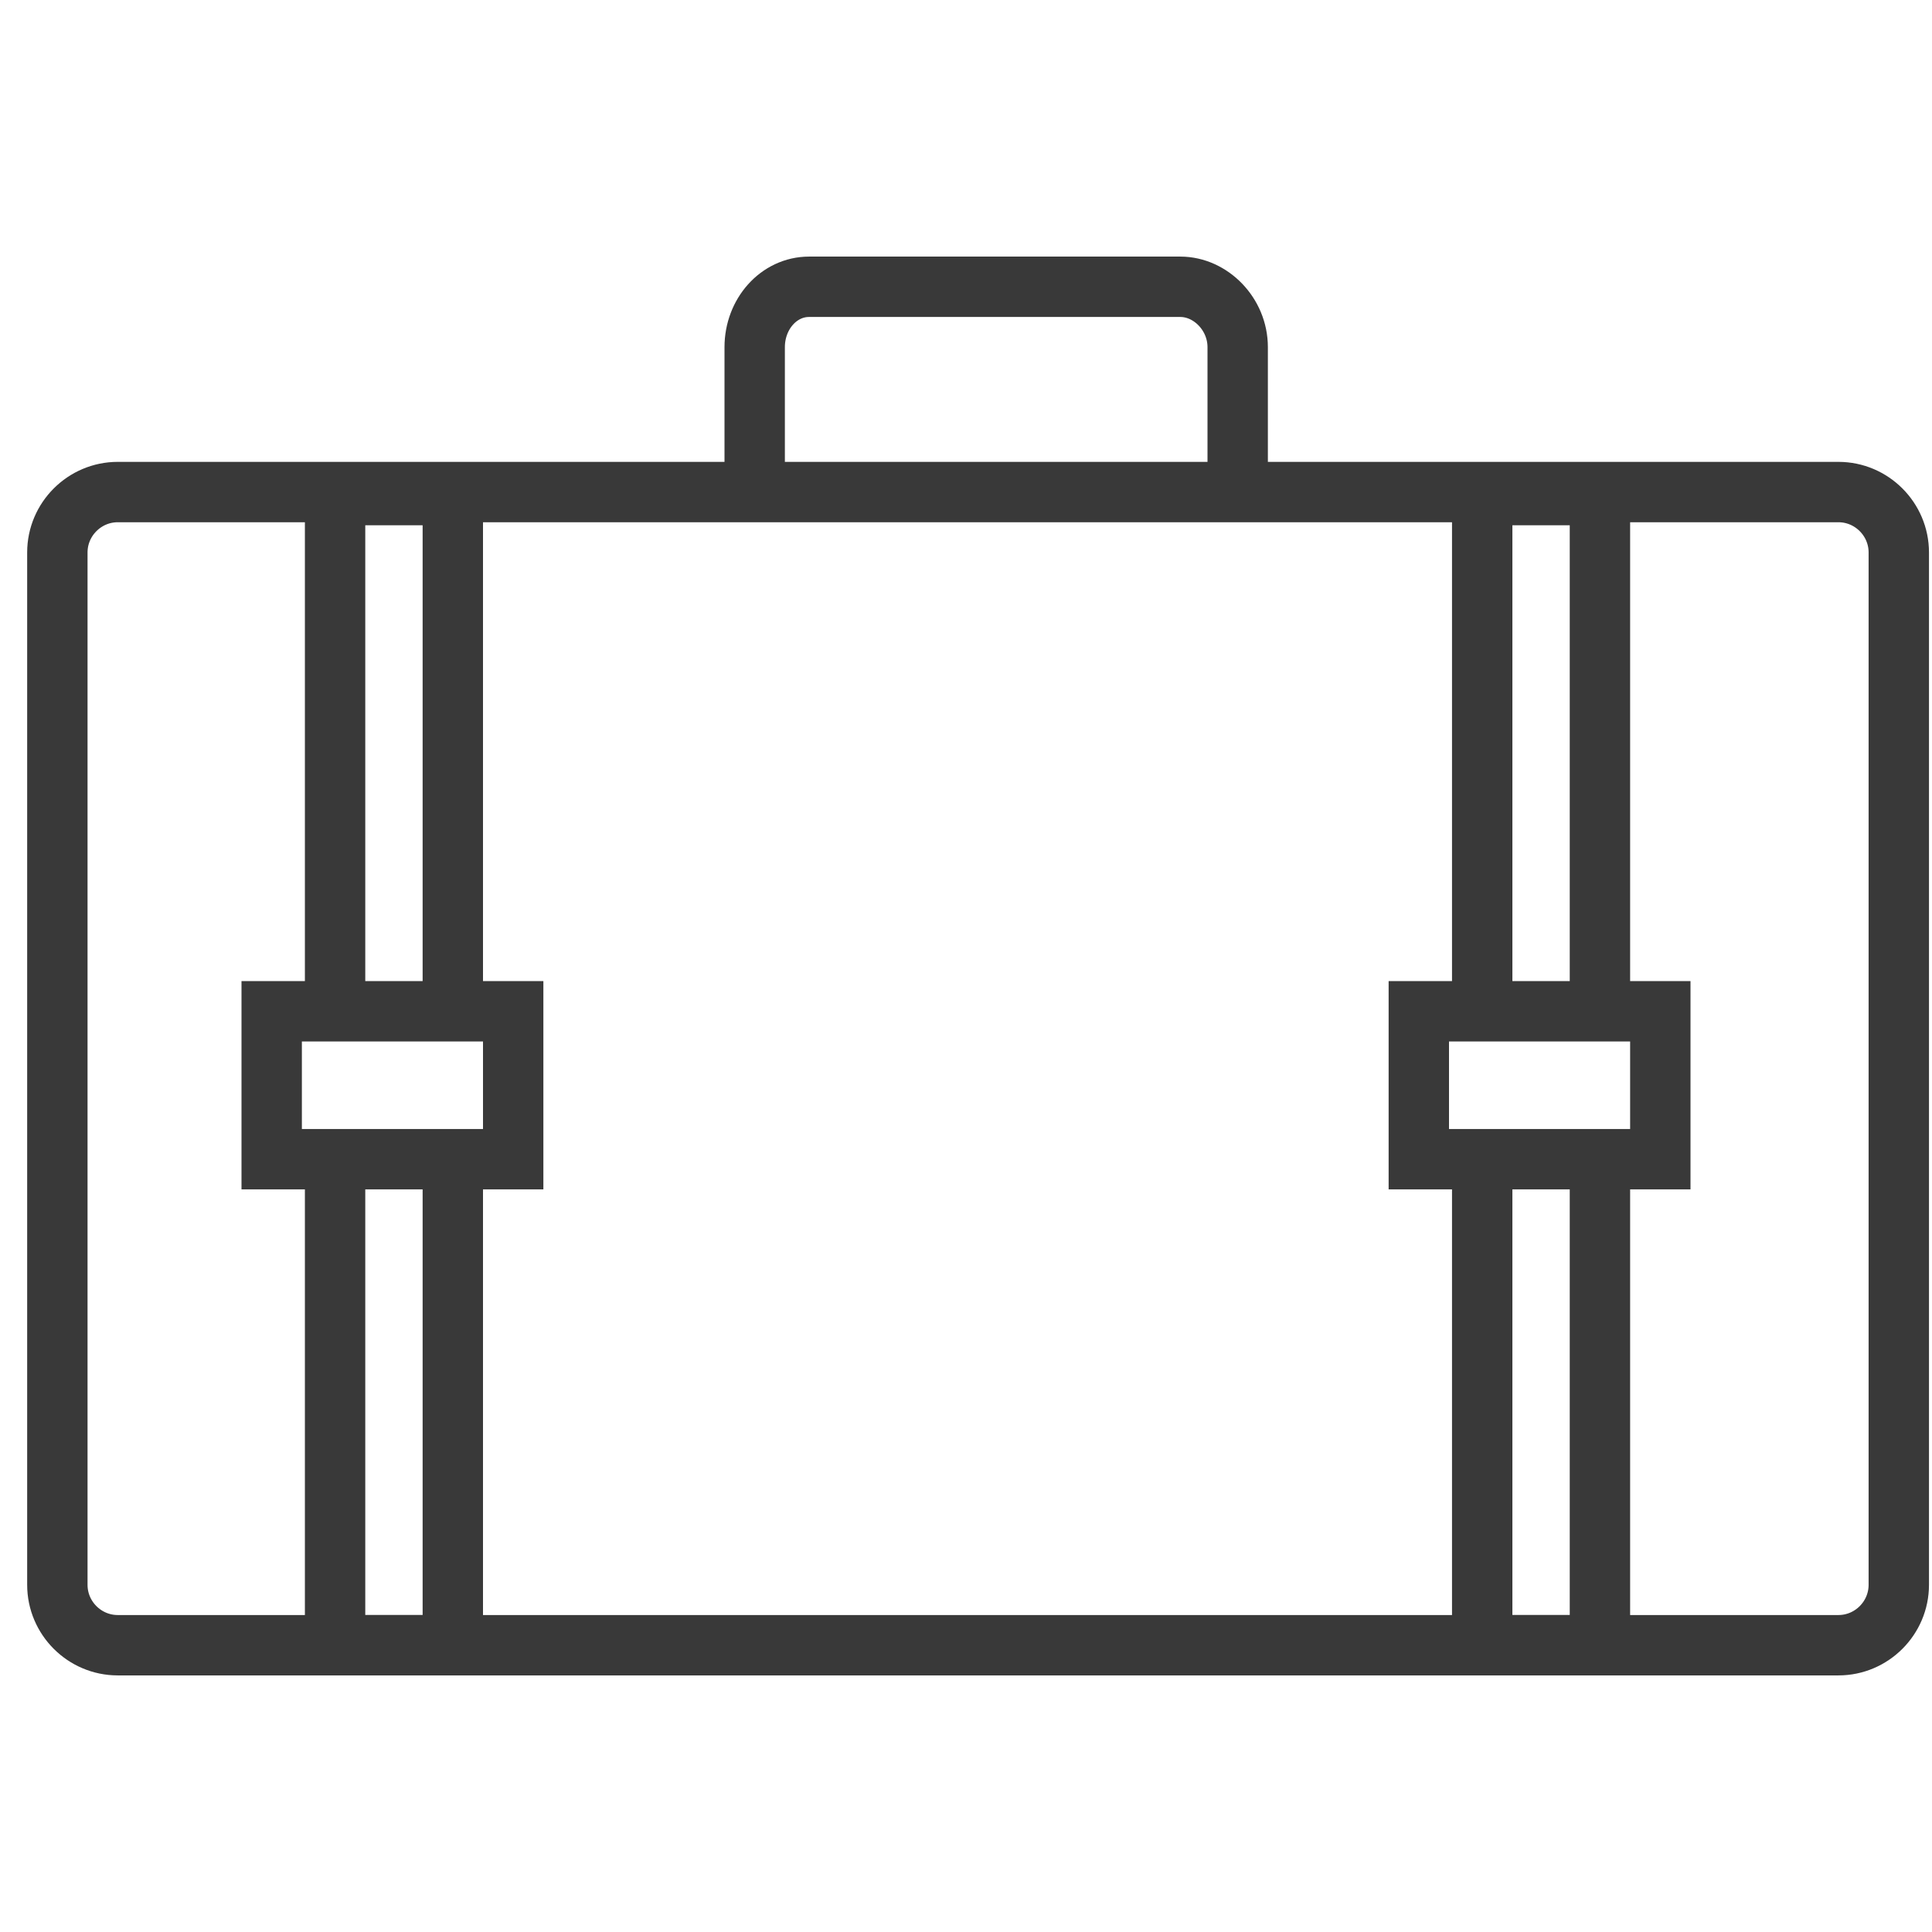<!DOCTYPE svg PUBLIC "-//W3C//DTD SVG 1.1//EN" "http://www.w3.org/Graphics/SVG/1.1/DTD/svg11.dtd">
<!-- Uploaded to: SVG Repo, www.svgrepo.com, Transformed by: SVG Repo Mixer Tools -->
<svg width="800px" height="800px" viewBox="0 -8.5 64 64" version="1.1" xmlns="http://www.w3.org/2000/svg" xmlns:xlink="http://www.w3.org/1999/xlink" xmlns:sketch="http://www.bohemiancoding.com/sketch/ns" fill="#393939" stroke="#393939">
<g id="SVGRepo_bgCarrier" stroke-width="0"/>
<g id="SVGRepo_tracerCarrier" stroke-linecap="round" stroke-linejoin="round"/>
<g id="SVGRepo_iconCarrier"> <title>Suitcase</title> <desc>Created with Sketch.</desc> <defs> </defs> <g id="Page-1" stroke="none" stroke-width="1" fill="none" fill-rule="evenodd" sketch:type="MSPage"> <g id="Suitcase" sketch:type="MSLayerGroup" transform="translate(2, 1)" stroke="#393939" stroke-width="2"> <path d="M60.9,43 C60.9,44.1 60,45 58.9,45 L1.9,45 C0.8,45 -0.1,44.1 -0.1,43 L-0.1,8.8 C-0.1,7.7 0.8,6.8 1.9,6.8 L58.9,6.8 C60,6.8 60.9,7.7 60.9,8.8 L60.9,43 L60.9,43 Z" id="Shape" sketch:type="MSShapeGroup"> </path> <path d="M23,6.9 L23,2 C23,0.9 23.8,0 24.8,0 L37.1,0 C38.1,0 39,0.9 39,2 L39,6.9" id="Shape" sketch:type="MSShapeGroup"> </path> <path d="M13,28.4 L13,45 L9.1,45 L9.1,28.4" id="Shape" sketch:type="MSShapeGroup"> </path> <path d="M9.1,23.5 L9.1,6.9 L13,6.9 L13,23.5" id="Shape" sketch:type="MSShapeGroup"> </path> <path d="M51,28.2 L51,45 L47.1,45 L47.1,28.2" id="Shape" sketch:type="MSShapeGroup"> </path> <path d="M47.1,23.3 L47.1,6.9 L51,6.9 L51,23.3" id="Shape" sketch:type="MSShapeGroup"> </path> <rect id="Rectangle-path" sketch:type="MSShapeGroup" x="45" y="24" width="8" height="4.9"> </rect> <rect id="Rectangle-path" sketch:type="MSShapeGroup" x="7" y="24" width="8" height="4.9"> </rect> </g> </g> </g>
</svg>